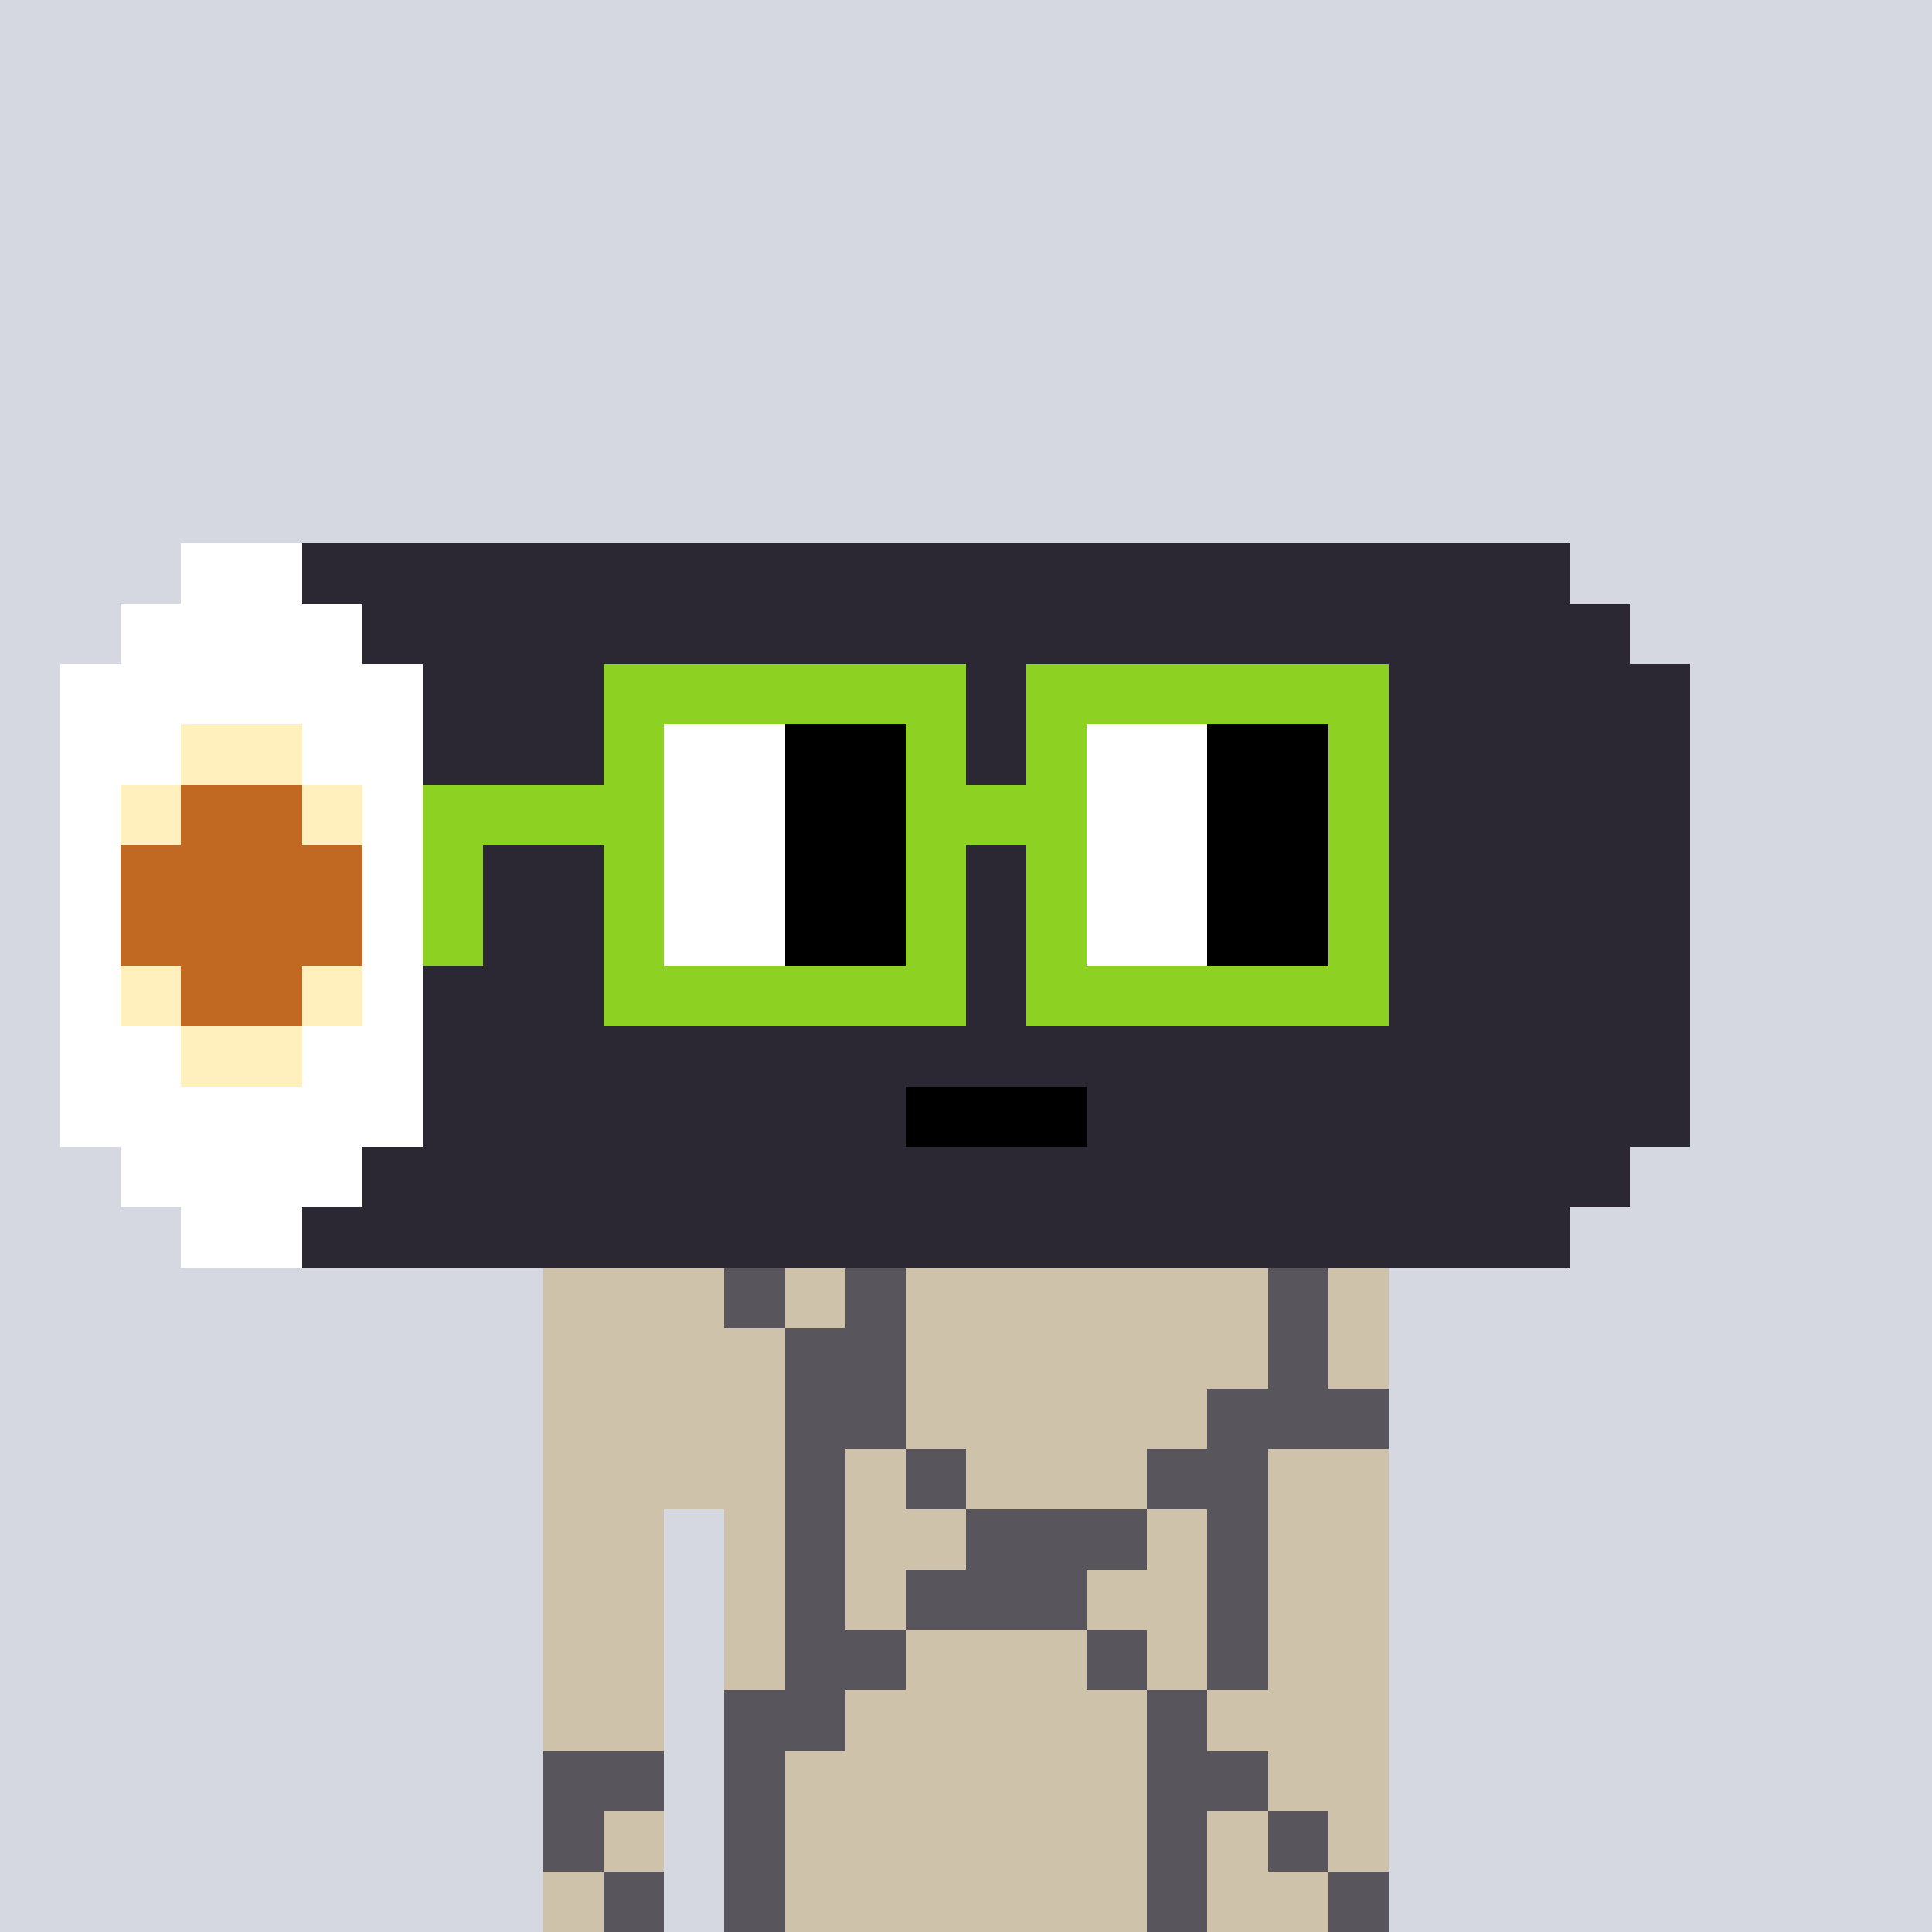 <svg width="320" height="320" viewBox="0 0 320 320" xmlns="http://www.w3.org/2000/svg" shape-rendering="crispEdges"><rect width="100%" height="100%" fill="#d5d7e1" /><rect width="140" height="10" x="90" y="210" fill="#cfc2ab" /><rect width="140" height="10" x="90" y="220" fill="#cfc2ab" /><rect width="140" height="10" x="90" y="230" fill="#cfc2ab" /><rect width="140" height="10" x="90" y="240" fill="#cfc2ab" /><rect width="20" height="10" x="90" y="250" fill="#cfc2ab" /><rect width="110" height="10" x="120" y="250" fill="#cfc2ab" /><rect width="20" height="10" x="90" y="260" fill="#cfc2ab" /><rect width="110" height="10" x="120" y="260" fill="#cfc2ab" /><rect width="20" height="10" x="90" y="270" fill="#cfc2ab" /><rect width="110" height="10" x="120" y="270" fill="#cfc2ab" /><rect width="20" height="10" x="90" y="280" fill="#cfc2ab" /><rect width="110" height="10" x="120" y="280" fill="#cfc2ab" /><rect width="20" height="10" x="90" y="290" fill="#cfc2ab" /><rect width="110" height="10" x="120" y="290" fill="#cfc2ab" /><rect width="20" height="10" x="90" y="300" fill="#cfc2ab" /><rect width="110" height="10" x="120" y="300" fill="#cfc2ab" /><rect width="20" height="10" x="90" y="310" fill="#cfc2ab" /><rect width="110" height="10" x="120" y="310" fill="#cfc2ab" /><rect width="10" height="10" x="120" y="210" fill="#58565c" /><rect width="10" height="10" x="140" y="210" fill="#58565c" /><rect width="10" height="10" x="210" y="210" fill="#58565c" /><rect width="20" height="10" x="130" y="220" fill="#58565c" /><rect width="10" height="10" x="210" y="220" fill="#58565c" /><rect width="20" height="10" x="130" y="230" fill="#58565c" /><rect width="30" height="10" x="200" y="230" fill="#58565c" /><rect width="10" height="10" x="130" y="240" fill="#58565c" /><rect width="10" height="10" x="150" y="240" fill="#58565c" /><rect width="20" height="10" x="190" y="240" fill="#58565c" /><rect width="10" height="10" x="130" y="250" fill="#58565c" /><rect width="30" height="10" x="160" y="250" fill="#58565c" /><rect width="10" height="10" x="200" y="250" fill="#58565c" /><rect width="10" height="10" x="130" y="260" fill="#58565c" /><rect width="30" height="10" x="150" y="260" fill="#58565c" /><rect width="10" height="10" x="200" y="260" fill="#58565c" /><rect width="20" height="10" x="130" y="270" fill="#58565c" /><rect width="10" height="10" x="180" y="270" fill="#58565c" /><rect width="10" height="10" x="200" y="270" fill="#58565c" /><rect width="20" height="10" x="120" y="280" fill="#58565c" /><rect width="10" height="10" x="190" y="280" fill="#58565c" /><rect width="20" height="10" x="90" y="290" fill="#58565c" /><rect width="10" height="10" x="120" y="290" fill="#58565c" /><rect width="20" height="10" x="190" y="290" fill="#58565c" /><rect width="10" height="10" x="90" y="300" fill="#58565c" /><rect width="10" height="10" x="120" y="300" fill="#58565c" /><rect width="10" height="10" x="190" y="300" fill="#58565c" /><rect width="10" height="10" x="210" y="300" fill="#58565c" /><rect width="10" height="10" x="100" y="310" fill="#58565c" /><rect width="10" height="10" x="120" y="310" fill="#58565c" /><rect width="10" height="10" x="190" y="310" fill="#58565c" /><rect width="10" height="10" x="220" y="310" fill="#58565c" /><rect width="20" height="10" x="30" y="90" fill="#ffffff" /><rect width="210" height="10" x="50" y="90" fill="#2b2834" /><rect width="40" height="10" x="20" y="100" fill="#ffffff" /><rect width="210" height="10" x="60" y="100" fill="#2b2834" /><rect width="60" height="10" x="10" y="110" fill="#ffffff" /><rect width="210" height="10" x="70" y="110" fill="#2b2834" /><rect width="20" height="10" x="10" y="120" fill="#ffffff" /><rect width="20" height="10" x="30" y="120" fill="#fff0be" /><rect width="20" height="10" x="50" y="120" fill="#ffffff" /><rect width="210" height="10" x="70" y="120" fill="#2b2834" /><rect width="10" height="10" x="10" y="130" fill="#ffffff" /><rect width="10" height="10" x="20" y="130" fill="#fff0be" /><rect width="20" height="10" x="30" y="130" fill="#c16923" /><rect width="10" height="10" x="50" y="130" fill="#fff0be" /><rect width="10" height="10" x="60" y="130" fill="#ffffff" /><rect width="210" height="10" x="70" y="130" fill="#2b2834" /><rect width="10" height="10" x="10" y="140" fill="#ffffff" /><rect width="40" height="10" x="20" y="140" fill="#c16923" /><rect width="10" height="10" x="60" y="140" fill="#ffffff" /><rect width="210" height="10" x="70" y="140" fill="#2b2834" /><rect width="10" height="10" x="10" y="150" fill="#ffffff" /><rect width="40" height="10" x="20" y="150" fill="#c16923" /><rect width="10" height="10" x="60" y="150" fill="#ffffff" /><rect width="210" height="10" x="70" y="150" fill="#2b2834" /><rect width="10" height="10" x="10" y="160" fill="#ffffff" /><rect width="10" height="10" x="20" y="160" fill="#fff0be" /><rect width="20" height="10" x="30" y="160" fill="#c16923" /><rect width="10" height="10" x="50" y="160" fill="#fff0be" /><rect width="10" height="10" x="60" y="160" fill="#ffffff" /><rect width="210" height="10" x="70" y="160" fill="#2b2834" /><rect width="20" height="10" x="10" y="170" fill="#ffffff" /><rect width="20" height="10" x="30" y="170" fill="#fff0be" /><rect width="20" height="10" x="50" y="170" fill="#ffffff" /><rect width="210" height="10" x="70" y="170" fill="#2b2834" /><rect width="60" height="10" x="10" y="180" fill="#ffffff" /><rect width="80" height="10" x="70" y="180" fill="#2b2834" /><rect width="30" height="10" x="150" y="180" fill="#000000" /><rect width="100" height="10" x="180" y="180" fill="#2b2834" /><rect width="40" height="10" x="20" y="190" fill="#ffffff" /><rect width="210" height="10" x="60" y="190" fill="#2b2834" /><rect width="20" height="10" x="30" y="200" fill="#ffffff" /><rect width="210" height="10" x="50" y="200" fill="#2b2834" /><rect width="60" height="10" x="100" y="110" fill="#8dd122" /><rect width="60" height="10" x="170" y="110" fill="#8dd122" /><rect width="10" height="10" x="100" y="120" fill="#8dd122" /><rect width="20" height="10" x="110" y="120" fill="#ffffff" /><rect width="20" height="10" x="130" y="120" fill="#000000" /><rect width="10" height="10" x="150" y="120" fill="#8dd122" /><rect width="10" height="10" x="170" y="120" fill="#8dd122" /><rect width="20" height="10" x="180" y="120" fill="#ffffff" /><rect width="20" height="10" x="200" y="120" fill="#000000" /><rect width="10" height="10" x="220" y="120" fill="#8dd122" /><rect width="40" height="10" x="70" y="130" fill="#8dd122" /><rect width="20" height="10" x="110" y="130" fill="#ffffff" /><rect width="20" height="10" x="130" y="130" fill="#000000" /><rect width="30" height="10" x="150" y="130" fill="#8dd122" /><rect width="20" height="10" x="180" y="130" fill="#ffffff" /><rect width="20" height="10" x="200" y="130" fill="#000000" /><rect width="10" height="10" x="220" y="130" fill="#8dd122" /><rect width="10" height="10" x="70" y="140" fill="#8dd122" /><rect width="10" height="10" x="100" y="140" fill="#8dd122" /><rect width="20" height="10" x="110" y="140" fill="#ffffff" /><rect width="20" height="10" x="130" y="140" fill="#000000" /><rect width="10" height="10" x="150" y="140" fill="#8dd122" /><rect width="10" height="10" x="170" y="140" fill="#8dd122" /><rect width="20" height="10" x="180" y="140" fill="#ffffff" /><rect width="20" height="10" x="200" y="140" fill="#000000" /><rect width="10" height="10" x="220" y="140" fill="#8dd122" /><rect width="10" height="10" x="70" y="150" fill="#8dd122" /><rect width="10" height="10" x="100" y="150" fill="#8dd122" /><rect width="20" height="10" x="110" y="150" fill="#ffffff" /><rect width="20" height="10" x="130" y="150" fill="#000000" /><rect width="10" height="10" x="150" y="150" fill="#8dd122" /><rect width="10" height="10" x="170" y="150" fill="#8dd122" /><rect width="20" height="10" x="180" y="150" fill="#ffffff" /><rect width="20" height="10" x="200" y="150" fill="#000000" /><rect width="10" height="10" x="220" y="150" fill="#8dd122" /><rect width="60" height="10" x="100" y="160" fill="#8dd122" /><rect width="60" height="10" x="170" y="160" fill="#8dd122" /></svg>